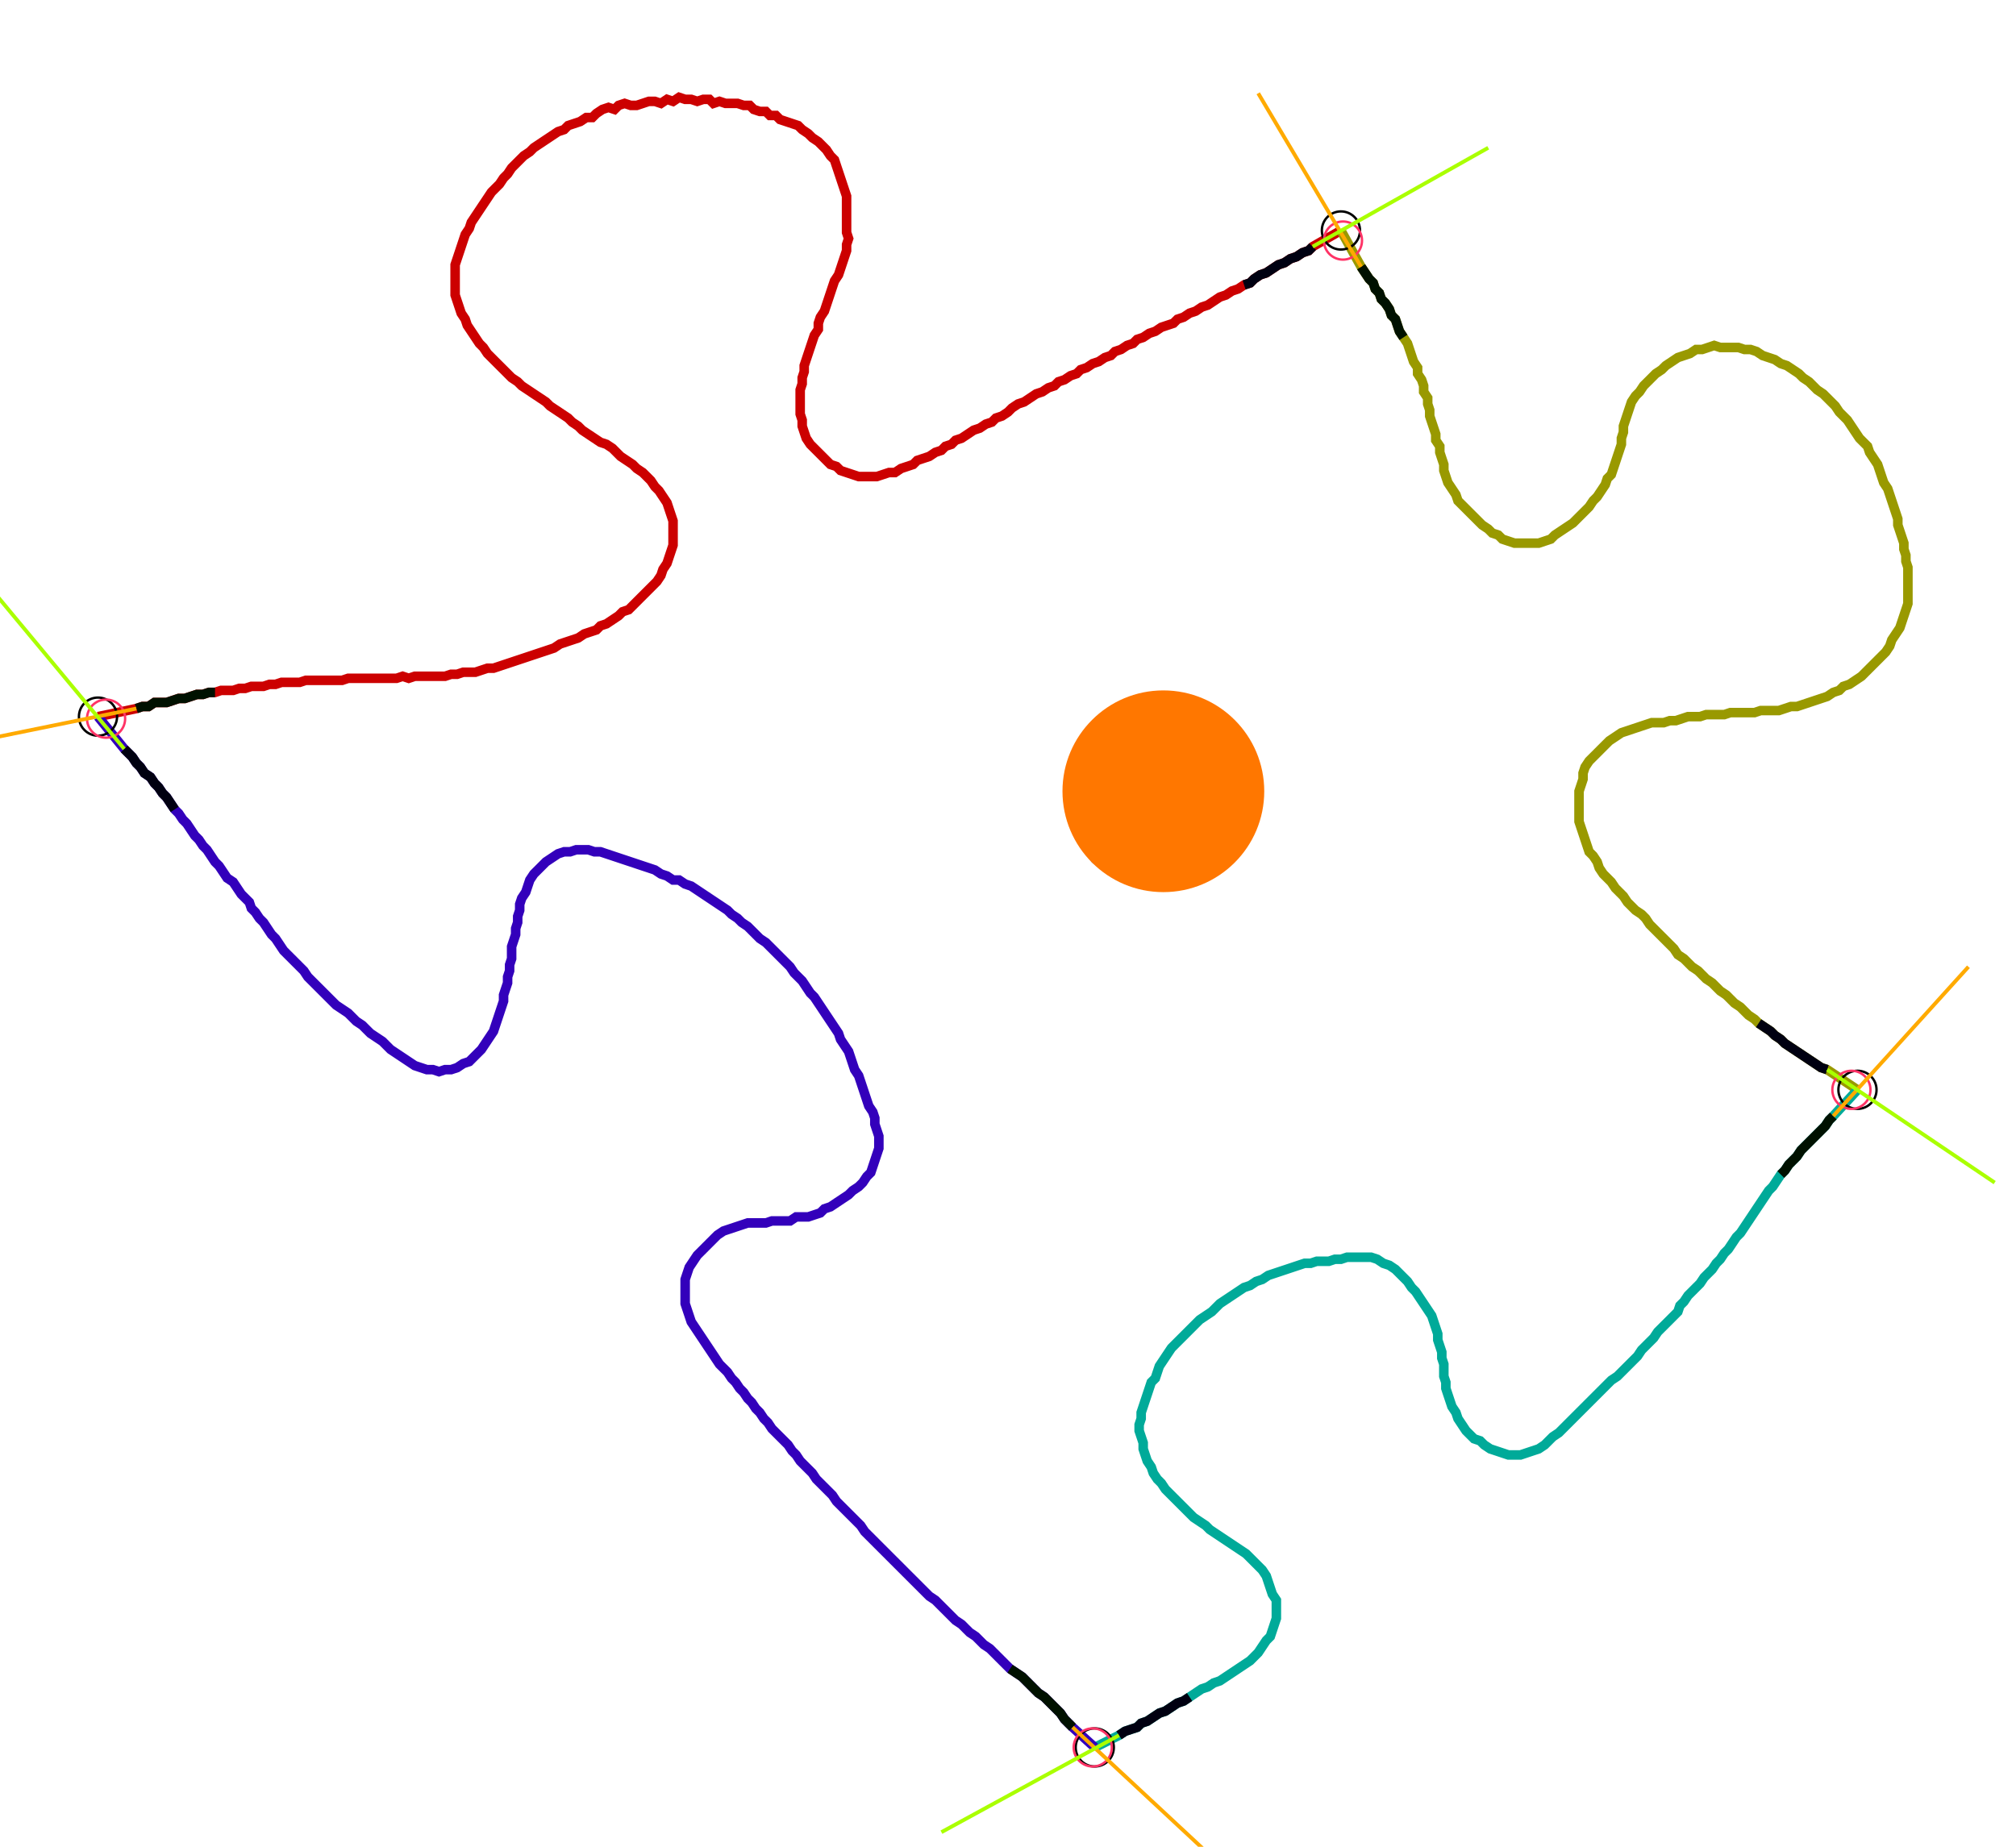 <?xml version="1.0" encoding="UTF-8" standalone="no"?><svg width="568.889" height="521.27" viewBox="-10 -10 209.63 193.757" xmlns="http://www.w3.org/2000/svg" xmlns:xlink="http://www.w3.org/1999/xlink"><polyline points="-0.635,65.185 3.386,64.339 4.021,64.127 4.656,64.127 5.291,63.704 5.926,63.704 6.561,63.704 7.196,63.492 7.831,63.28 8.466,63.28 9.101,63.069 9.735,62.857 10.37,62.857 11.005,62.646 11.64,62.646 12.275,62.434 12.91,62.434 13.545,62.434 14.18,62.222 14.815,62.222 15.45,62.011 16.085,62.011 16.72,62.011 17.354,61.799 17.989,61.799 18.624,61.587 19.259,61.587 19.894,61.587 20.529,61.587 21.164,61.376 21.799,61.376 22.434,61.376 23.069,61.376 23.704,61.376 24.339,61.376 24.974,61.376 25.608,61.164 26.243,61.164 26.878,61.164 27.513,61.164 28.148,61.164 28.783,61.164 29.418,61.164 30.053,61.164 30.688,61.164 31.323,60.952 31.958,61.164 32.593,60.952 33.228,60.952 33.862,60.952 34.497,60.952 35.132,60.952 35.767,60.952 36.402,60.741 37.037,60.741 37.672,60.529 38.307,60.529 38.942,60.529 39.577,60.317 40.212,60.106 40.847,60.106 41.481,59.894 42.116,59.683 42.751,59.471 43.386,59.259 44.021,59.048 44.656,58.836 45.291,58.624 45.926,58.413 46.561,58.201 47.196,57.989 47.831,57.566 48.466,57.354 49.101,57.143 49.735,56.931 50.37,56.508 51.005,56.296 51.64,56.085 52.063,55.661 52.698,55.45 53.333,55.026 53.968,54.603 54.392,54.18 55.026,53.968 55.45,53.545 55.873,53.122 56.296,52.698 56.72,52.275 57.143,51.852 57.566,51.429 57.989,51.005 58.413,50.37 58.624,49.735 59.048,49.101 59.259,48.466 59.471,47.831 59.683,47.196 59.683,46.561 59.683,45.926 59.683,45.291 59.683,44.656 59.471,44.021 59.259,43.386 59.048,42.751 58.624,42.116 58.201,41.481 57.778,41.058 57.354,40.423 56.931,40.0 56.508,39.577 55.873,39.153 55.45,38.73 54.815,38.307 54.18,37.884 53.757,37.46 53.333,37.037 52.698,36.614 52.063,36.402 51.429,35.979 50.794,35.556 50.159,35.132 49.735,34.709 49.101,34.286 48.677,33.862 48.042,33.439 47.407,33.016 46.772,32.593 46.349,32.169 45.714,31.746 45.079,31.323 44.444,30.899 43.81,30.476 43.386,30.053 42.751,29.63 42.328,29.206 41.905,28.783 41.481,28.36 41.058,27.937 40.635,27.513 40.212,27.09 39.788,26.455 39.365,26.032 38.942,25.397 38.519,24.762 38.095,24.127 37.884,23.492 37.46,22.857 37.249,22.222 37.037,21.587 36.825,20.952 36.825,20.317 36.825,19.683 36.825,19.048 36.825,18.413 36.825,17.778 37.037,17.143 37.249,16.508 37.46,15.873 37.672,15.238 37.884,14.603 38.307,13.968 38.519,13.333 38.942,12.698 39.365,12.063 39.788,11.429 40.212,10.794 40.635,10.159 41.058,9.735 41.481,9.312 41.905,8.677 42.328,8.254 42.751,7.619 43.175,7.196 43.598,6.772 44.021,6.349 44.656,5.926 45.079,5.503 45.714,5.079 46.349,4.656 46.984,4.233 47.619,3.81 48.254,3.598 48.677,3.175 49.312,2.963 49.947,2.751 50.582,2.328 51.217,2.328 51.64,1.905 52.275,1.481 52.91,1.27 53.545,1.481 53.968,1.058 54.603,0.847 55.238,1.058 55.873,1.058 56.508,0.847 57.143,0.635 57.778,0.635 58.413,0.847 59.048,0.423 59.683,0.635 60.317,0.212 60.952,0.423 61.587,0.423 62.222,0.635 62.857,0.423 63.492,0.423 63.915,0.847 64.55,0.635 65.185,0.847 65.82,0.847 66.455,0.847 67.09,1.058 67.725,1.058 68.148,1.481 68.783,1.693 69.418,1.693 69.841,2.116 70.476,2.116 70.899,2.54 71.534,2.751 72.169,2.963 72.804,3.175 73.228,3.598 73.862,4.021 74.286,4.444 74.921,4.868 75.344,5.291 75.767,5.714 76.19,6.349 76.614,6.772 76.825,7.407 77.037,8.042 77.249,8.677 77.46,9.312 77.672,9.947 77.884,10.582 77.884,11.217 77.884,11.852 77.884,12.487 77.884,13.122 77.884,13.757 77.884,14.392 78.095,15.026 77.884,15.661 77.884,16.296 77.672,16.931 77.46,17.566 77.249,18.201 77.037,18.836 76.614,19.471 76.402,20.106 76.19,20.741 75.979,21.376 75.767,22.011 75.556,22.646 75.132,23.28 74.921,23.915 74.921,24.55 74.497,25.185 74.286,25.82 74.074,26.455 73.862,27.09 73.651,27.725 73.439,28.36 73.439,28.995 73.228,29.63 73.228,30.265 73.016,30.899 73.016,31.534 73.016,32.169 73.016,32.804 73.016,33.439 73.228,34.074 73.228,34.709 73.439,35.344 73.651,35.979 74.074,36.614 74.497,37.037 74.921,37.46 75.344,37.884 75.767,38.307 76.19,38.73 76.825,38.942 77.249,39.365 77.884,39.577 78.519,39.788 79.153,40.0 79.788,40.0 80.423,40.0 81.058,40.0 81.693,39.788 82.328,39.577 82.963,39.577 83.598,39.153 84.233,38.942 84.868,38.73 85.291,38.307 85.926,38.095 86.561,37.884 87.196,37.46 87.831,37.249 88.254,36.825 88.889,36.614 89.312,36.19 89.947,35.979 90.582,35.556 91.217,35.132 91.852,34.921 92.487,34.497 93.122,34.286 93.545,33.862 94.18,33.651 94.815,33.228 95.238,32.804 95.873,32.381 96.508,32.169 97.143,31.746 97.778,31.323 98.413,31.111 99.048,30.688 99.683,30.476 100.106,30.053 100.741,29.841 101.376,29.418 102.011,29.206 102.434,28.783 103.069,28.571 103.704,28.148 104.339,27.937 104.974,27.513 105.608,27.302 106.032,26.878 106.667,26.667 107.302,26.243 107.937,26.032 108.36,25.608 108.995,25.397 109.63,24.974 110.265,24.762 110.899,24.339 111.534,24.127 112.169,23.915 112.593,23.492 113.228,23.28 113.862,22.857 114.497,22.646 115.132,22.222 115.767,22.011 116.402,21.587 117.037,21.164 117.672,20.952 118.307,20.529 118.942,20.317 119.577,19.894 120.212,19.683 120.635,19.259 121.27,18.836 121.905,18.624 122.54,18.201 123.175,17.778 123.81,17.566 124.444,17.143 125.079,16.931 125.714,16.508 126.349,16.296 126.772,15.873 129.735,14.18" style="fill:none; stroke:#cc0000; stroke-width:1.0"  /><polyline points="129.735,14.18 131.852,17.989 132.275,18.624 132.698,19.259 133.122,19.683 133.333,20.317 133.757,20.741 133.968,21.376 134.392,21.799 134.815,22.434 135.026,23.069 135.45,23.492 135.661,24.127 135.873,24.762 136.296,25.397 136.72,26.032 136.931,26.667 137.143,27.302 137.354,27.937 137.778,28.571 137.778,29.206 138.201,29.841 138.413,30.476 138.413,31.111 138.836,31.746 138.836,32.381 139.048,33.016 139.048,33.651 139.259,34.286 139.471,34.921 139.683,35.556 139.683,36.19 140.106,36.825 140.106,37.46 140.317,38.095 140.529,38.73 140.529,39.365 140.741,40.0 140.952,40.635 141.376,41.27 141.799,41.905 142.011,42.54 142.434,42.963 142.857,43.386 143.28,43.81 143.704,44.233 144.127,44.656 144.55,45.079 145.185,45.503 145.608,45.926 146.243,46.138 146.667,46.561 147.302,46.772 147.937,46.984 148.571,46.984 149.206,46.984 149.841,46.984 150.476,46.984 151.111,46.772 151.746,46.561 152.169,46.138 152.804,45.714 153.439,45.291 154.074,44.868 154.497,44.444 154.921,44.021 155.344,43.598 155.767,43.175 156.19,42.54 156.614,42.116 157.037,41.481 157.46,40.847 157.672,40.212 158.095,39.788 158.307,39.153 158.519,38.519 158.73,37.884 158.942,37.249 159.153,36.614 159.153,35.979 159.365,35.344 159.365,34.709 159.577,34.074 159.788,33.439 160.0,32.804 160.212,32.169 160.635,31.534 161.058,31.111 161.481,30.476 161.905,30.053 162.328,29.63 162.751,29.206 163.386,28.783 163.81,28.36 164.444,27.937 165.079,27.513 165.714,27.302 166.349,27.09 166.984,26.667 167.619,26.667 168.254,26.455 168.889,26.243 169.524,26.455 170.159,26.455 170.794,26.455 171.429,26.455 172.063,26.667 172.698,26.667 173.333,26.878 173.968,27.302 174.603,27.513 175.238,27.725 175.873,28.148 176.508,28.36 177.143,28.783 177.778,29.206 178.201,29.63 178.836,30.053 179.259,30.476 179.683,30.899 180.317,31.323 180.741,31.746 181.164,32.169 181.587,32.593 182.011,33.228 182.434,33.651 182.857,34.074 183.28,34.709 183.704,35.344 184.127,35.979 184.55,36.402 184.974,36.825 185.185,37.46 185.608,38.095 186.032,38.73 186.243,39.365 186.455,40.0 186.667,40.635 187.09,41.27 187.302,41.905 187.513,42.54 187.725,43.175 187.937,43.81 188.148,44.444 188.148,45.079 188.36,45.714 188.571,46.349 188.783,46.984 188.783,47.619 188.995,48.254 188.995,48.889 189.206,49.524 189.206,50.159 189.206,50.794 189.206,51.429 189.206,52.063 189.206,52.698 189.206,53.333 188.995,53.968 188.783,54.603 188.571,55.238 188.36,55.873 187.937,56.508 187.513,57.143 187.302,57.778 186.878,58.413 186.455,58.836 186.032,59.259 185.608,59.683 185.185,60.106 184.762,60.529 184.339,60.952 183.704,61.376 183.069,61.799 182.434,62.011 182.011,62.434 181.376,62.646 180.741,63.069 180.106,63.28 179.471,63.492 178.836,63.704 178.201,63.915 177.566,64.127 176.931,64.127 176.296,64.339 175.661,64.55 175.026,64.55 174.392,64.55 173.757,64.55 173.122,64.762 172.487,64.762 171.852,64.762 171.217,64.762 170.582,64.762 169.947,64.974 169.312,64.974 168.677,64.974 168.042,64.974 167.407,65.185 166.772,65.185 166.138,65.185 165.503,65.397 164.868,65.608 164.233,65.608 163.598,65.82 162.963,65.82 162.328,65.82 161.693,66.032 161.058,66.243 160.423,66.455 159.788,66.667 159.153,66.878 158.519,67.302 157.884,67.725 157.46,68.148 157.037,68.571 156.614,68.995 156.19,69.418 155.767,69.841 155.344,70.476 155.132,71.111 155.132,71.746 154.921,72.381 154.709,73.016 154.709,73.651 154.709,74.286 154.709,74.921 154.709,75.556 154.709,76.19 154.921,76.825 155.132,77.46 155.344,78.095 155.556,78.73 155.767,79.365 156.19,79.788 156.614,80.423 156.825,81.058 157.249,81.693 157.672,82.116 158.095,82.54 158.519,83.175 158.942,83.598 159.365,84.021 159.788,84.656 160.212,85.079 160.635,85.503 161.27,85.926 161.693,86.349 162.116,86.984 162.54,87.407 162.963,87.831 163.386,88.254 163.81,88.677 164.233,89.101 164.656,89.524 165.079,90.159 165.714,90.582 166.138,91.005 166.561,91.429 167.196,91.852 167.619,92.275 168.042,92.698 168.677,93.122 169.101,93.545 169.524,93.968 170.159,94.392 170.582,94.815 171.005,95.238 171.64,95.661 172.063,96.085 172.487,96.508 173.122,96.931 173.545,97.354 174.18,97.778 174.815,98.201 175.238,98.624 175.873,99.048 176.296,99.471 176.931,99.894 177.566,100.317 178.201,100.741 178.836,101.164 179.471,101.587 180.106,102.011 180.741,102.222 183.915,104.339" style="fill:none; stroke:#999900; stroke-width:1.0"  /><polyline points="183.915,104.339 181.376,107.09 180.952,107.513 180.529,108.148 180.106,108.571 179.683,108.995 179.259,109.418 178.836,109.841 178.413,110.265 177.989,110.688 177.566,111.323 177.143,111.746 176.72,112.169 176.296,112.804 175.873,113.228 175.45,113.862 175.026,114.497 174.603,114.921 174.18,115.556 173.757,116.19 173.333,116.825 172.91,117.46 172.487,118.095 172.063,118.73 171.64,119.365 171.217,119.788 170.794,120.423 170.37,121.058 169.947,121.481 169.524,122.116 169.101,122.54 168.677,123.175 168.254,123.598 167.831,124.021 167.407,124.656 166.984,125.079 166.561,125.503 166.138,125.926 165.714,126.561 165.291,126.984 165.079,127.619 164.656,128.042 164.233,128.466 163.81,128.889 163.386,129.312 162.963,129.735 162.54,130.37 162.116,130.794 161.693,131.217 161.27,131.64 160.847,132.275 160.423,132.698 160.0,133.122 159.577,133.545 159.153,133.968 158.73,134.392 158.095,134.815 157.672,135.238 157.249,135.661 156.825,136.085 156.402,136.508 155.979,136.931 155.556,137.354 155.132,137.778 154.709,138.201 154.286,138.624 153.862,139.048 153.439,139.471 153.016,139.894 152.593,140.317 151.958,140.741 151.534,141.164 151.111,141.587 150.476,142.011 149.841,142.222 149.206,142.434 148.571,142.646 147.937,142.646 147.302,142.646 146.667,142.434 146.032,142.222 145.397,142.011 144.762,141.587 144.339,141.164 143.704,140.952 143.28,140.529 142.857,140.106 142.434,139.471 142.011,138.836 141.799,138.201 141.376,137.566 141.164,136.931 140.952,136.296 140.741,135.661 140.741,135.026 140.529,134.392 140.529,133.757 140.529,133.122 140.317,132.487 140.317,131.852 140.106,131.217 139.894,130.582 139.894,129.947 139.683,129.312 139.471,128.677 139.259,128.042 138.836,127.407 138.413,126.772 137.989,126.138 137.566,125.503 137.143,125.079 136.72,124.444 136.296,124.021 135.873,123.598 135.45,123.175 134.815,122.751 134.18,122.54 133.545,122.116 132.91,121.905 132.275,121.905 131.64,121.905 131.005,121.905 130.37,121.905 129.735,122.116 129.101,122.116 128.466,122.328 127.831,122.328 127.196,122.328 126.561,122.54 125.926,122.54 125.291,122.751 124.656,122.963 124.021,123.175 123.386,123.386 122.751,123.598 122.116,123.81 121.481,124.233 120.847,124.444 120.212,124.868 119.577,125.079 118.942,125.503 118.307,125.926 117.672,126.349 117.037,126.772 116.614,127.196 116.19,127.619 115.556,128.042 114.921,128.466 114.497,128.889 114.074,129.312 113.651,129.735 113.228,130.159 112.804,130.582 112.381,131.005 111.958,131.429 111.534,132.063 111.111,132.698 110.688,133.333 110.476,133.968 110.265,134.603 109.841,135.026 109.63,135.661 109.418,136.296 109.206,136.931 108.995,137.566 108.783,138.201 108.783,138.836 108.571,139.471 108.571,140.106 108.783,140.741 108.995,141.376 108.995,142.011 109.206,142.646 109.418,143.28 109.841,143.915 110.053,144.55 110.476,145.185 110.899,145.608 111.323,146.243 111.746,146.667 112.169,147.09 112.593,147.513 113.016,147.937 113.439,148.36 113.862,148.783 114.286,149.206 114.921,149.63 115.556,150.053 115.979,150.476 116.614,150.899 117.249,151.323 117.884,151.746 118.519,152.169 119.153,152.593 119.788,153.016 120.212,153.439 120.635,153.862 121.058,154.286 121.481,154.709 121.905,155.344 122.116,155.979 122.328,156.614 122.54,157.249 122.963,157.884 122.963,158.519 122.963,159.153 122.963,159.788 122.751,160.423 122.54,161.058 122.328,161.693 121.905,162.116 121.481,162.751 121.058,163.386 120.635,163.81 120.212,164.233 119.577,164.656 118.942,165.079 118.307,165.503 117.672,165.926 117.037,166.349 116.402,166.561 115.767,166.984 115.132,167.196 114.497,167.619 113.862,168.042 113.228,168.466 112.593,168.677 111.958,169.101 111.323,169.524 110.688,169.735 110.053,170.159 109.418,170.582 108.783,170.794 108.36,171.217 107.725,171.429 107.09,171.64 106.455,172.063 103.915,173.333" style="fill:none; stroke:#00aa99; stroke-width:1.0"  /><polyline points="103.915,173.333 101.587,171.217 101.164,170.794 100.741,170.37 100.317,169.735 99.894,169.312 99.471,168.889 99.048,168.466 98.624,168.042 97.989,167.619 97.566,167.196 97.143,166.772 96.72,166.349 96.296,165.926 95.661,165.503 95.026,165.079 94.603,164.656 94.18,164.233 93.757,163.81 93.333,163.386 92.91,162.963 92.275,162.54 91.852,162.116 91.429,161.693 90.794,161.27 90.37,160.847 89.947,160.423 89.312,160.0 88.889,159.577 88.466,159.153 88.042,158.73 87.619,158.307 87.196,157.884 86.561,157.46 86.138,157.037 85.714,156.614 85.291,156.19 84.868,155.767 84.444,155.344 84.021,154.921 83.598,154.497 83.175,154.074 82.751,153.651 82.328,153.228 81.905,152.804 81.481,152.381 81.058,151.958 80.635,151.534 80.212,151.111 79.788,150.688 79.365,150.053 78.942,149.63 78.519,149.206 78.095,148.783 77.672,148.36 77.249,147.937 76.825,147.513 76.402,146.878 75.979,146.455 75.556,146.032 75.132,145.608 74.709,145.185 74.286,144.55 73.862,144.127 73.439,143.704 73.016,143.28 72.593,142.646 72.169,142.222 71.746,141.587 71.323,141.164 70.899,140.741 70.476,140.317 70.053,139.894 69.63,139.259 69.206,138.836 68.783,138.201 68.36,137.778 67.937,137.143 67.513,136.72 67.09,136.085 66.667,135.661 66.243,135.026 65.82,134.603 65.397,133.968 64.974,133.545 64.55,133.122 64.127,132.487 63.704,131.852 63.28,131.217 62.857,130.582 62.434,129.947 62.011,129.312 61.587,128.677 61.376,128.042 61.164,127.407 60.952,126.772 60.952,126.138 60.952,125.503 60.952,124.868 60.952,124.233 61.164,123.598 61.376,122.963 61.799,122.328 62.222,121.693 62.646,121.27 63.069,120.847 63.492,120.423 63.915,120 64.339,119.577 64.974,119.153 65.608,118.942 66.243,118.73 66.878,118.519 67.513,118.307 68.148,118.307 68.783,118.307 69.418,118.307 70.053,118.095 70.688,118.095 71.323,118.095 71.958,118.095 72.593,117.672 73.228,117.672 73.862,117.672 74.497,117.46 75.132,117.249 75.556,116.825 76.19,116.614 76.825,116.19 77.46,115.767 78.095,115.344 78.519,114.921 79.153,114.497 79.577,114.074 80.0,113.439 80.423,113.016 80.635,112.381 80.847,111.746 81.058,111.111 81.27,110.476 81.27,109.841 81.27,109.206 81.058,108.571 80.847,107.937 80.847,107.302 80.635,106.667 80.212,106.032 80.0,105.397 79.788,104.762 79.577,104.127 79.365,103.492 79.153,102.857 78.73,102.222 78.519,101.587 78.307,100.952 78.095,100.317 77.672,99.683 77.249,99.048 77.037,98.413 76.614,97.778 76.19,97.143 75.767,96.508 75.344,95.873 74.921,95.238 74.497,94.603 74.074,94.18 73.651,93.545 73.228,92.91 72.804,92.487 72.381,92.063 71.958,91.429 71.534,91.005 71.111,90.582 70.688,90.159 70.265,89.735 69.841,89.312 69.418,88.889 68.783,88.466 68.36,88.042 67.937,87.619 67.513,87.196 66.878,86.772 66.455,86.349 65.82,85.926 65.397,85.503 64.762,85.079 64.127,84.656 63.492,84.233 62.857,83.81 62.222,83.386 61.587,82.963 60.952,82.751 60.317,82.328 59.683,82.328 59.048,81.905 58.413,81.693 57.778,81.27 57.143,81.058 56.508,80.847 55.873,80.635 55.238,80.423 54.603,80.212 53.968,80.0 53.333,79.788 52.698,79.577 52.063,79.365 51.429,79.365 50.794,79.153 50.159,79.153 49.524,79.153 48.889,79.365 48.254,79.365 47.619,79.577 46.984,80.0 46.349,80.423 45.926,80.847 45.503,81.27 45.079,81.693 44.656,82.328 44.444,82.963 44.233,83.598 43.81,84.233 43.598,84.868 43.598,85.503 43.386,86.138 43.386,86.772 43.175,87.407 43.175,88.042 42.963,88.677 42.751,89.312 42.751,89.947 42.751,90.582 42.54,91.217 42.54,91.852 42.328,92.487 42.328,93.122 42.116,93.757 41.905,94.392 41.905,95.026 41.693,95.661 41.481,96.296 41.27,96.931 41.058,97.566 40.847,98.201 40.423,98.836 40.0,99.471 39.577,100.106 39.153,100.529 38.73,100.952 38.307,101.376 37.672,101.587 37.037,102.011 36.402,102.222 35.767,102.222 35.132,102.434 34.497,102.222 33.862,102.222 33.228,102.011 32.593,101.799 31.958,101.376 31.323,100.952 30.688,100.529 30.053,100.106 29.63,99.683 29.206,99.259 28.571,98.836 27.937,98.413 27.513,97.989 27.09,97.566 26.455,97.143 26.032,96.72 25.608,96.296 24.974,95.873 24.339,95.45 23.915,95.026 23.492,94.603 23.069,94.18 22.646,93.757 22.222,93.333 21.799,92.91 21.376,92.487 20.952,91.852 20.529,91.429 20.106,91.005 19.683,90.582 19.259,90.159 18.836,89.735 18.413,89.101 17.989,88.466 17.566,88.042 17.143,87.407 16.72,86.772 16.296,86.349 15.873,85.714 15.45,85.291 15.238,84.656 14.815,84.233 14.392,83.81 13.968,83.175 13.545,82.54 12.91,82.116 12.487,81.481 12.063,80.847 11.64,80.423 11.217,79.788 10.794,79.153 10.37,78.73 9.947,78.095 9.524,77.672 9.101,77.037 8.677,76.402 8.254,75.979 7.831,75.344 7.407,74.921 6.984,74.286 6.561,73.651 6.138,73.228 5.714,72.593 5.291,72.169 4.868,71.534 4.233,71.111 3.81,70.476 3.386,70.053 2.963,69.418 2.54,68.995 2.116,68.571 -0.635,65.185" style="fill:none; stroke:#3300bb; stroke-width:1.0"  /><circle cx="-0.635" cy="65.185" r="2.0" style="fill:none; stroke:#000000aa; stroke-width:0.25" /><circle cx="129.735" cy="14.18" r="2.0" style="fill:none; stroke:#000000aa; stroke-width:0.25" /><circle cx="183.915" cy="104.339" r="2.0" style="fill:none; stroke:#000000aa; stroke-width:0.25" /><circle cx="103.915" cy="173.333" r="2.0" style="fill:none; stroke:#000000aa; stroke-width:0.25" /><circle cx="0.212" cy="65.397" r="2.0" style="fill:none; stroke:#ff3366aa; stroke-width:0.25" /><circle cx="129.947" cy="15.238" r="2.0" style="fill:none; stroke:#ff3366aa; stroke-width:0.25" /><circle cx="183.28" cy="104.339" r="2.0" style="fill:none; stroke:#ff3366aa; stroke-width:0.25" /><circle cx="103.704" cy="173.333" r="2.0" style="fill:none; stroke:#ff3366aa; stroke-width:0.25" /><polyline points="11.64,62.646 11.005,62.646 10.37,62.857 9.735,62.857 9.101,63.069 8.466,63.28 7.831,63.28 7.196,63.492 6.561,63.704 5.926,63.704 5.291,63.704 4.656,64.127 4.021,64.127 3.386,64.339" style="fill:none; stroke:#001100; stroke-width:1.0" /><polyline points="7.407,74.921 6.984,74.286 6.561,73.651 6.138,73.228 5.714,72.593 5.291,72.169 4.868,71.534 4.233,71.111 3.81,70.476 3.386,70.053 2.963,69.418 2.54,68.995 2.116,68.571" style="fill:none; stroke:#000011; stroke-width:1.0" /><polyline points="136.296,25.397 135.873,24.762 135.661,24.127 135.45,23.492 135.026,23.069 134.815,22.434 134.392,21.799 133.968,21.376 133.757,20.741 133.333,20.317 133.122,19.683 132.698,19.259 132.275,18.624 131.852,17.989" style="fill:none; stroke:#001100; stroke-width:1.0" /><polyline points="119.577,19.894 120.212,19.683 120.635,19.259 121.27,18.836 121.905,18.624 122.54,18.201 123.175,17.778 123.81,17.566 124.444,17.143 125.079,16.931 125.714,16.508 126.349,16.296 126.772,15.873" style="fill:none; stroke:#000011; stroke-width:1.0" /><polyline points="175.873,113.228 176.296,112.804 176.72,112.169 177.143,111.746 177.566,111.323 177.989,110.688 178.413,110.265 178.836,109.841 179.259,109.418 179.683,108.995 180.106,108.571 180.529,108.148 180.952,107.513 181.376,107.09" style="fill:none; stroke:#001100; stroke-width:1.0" /><polyline points="173.545,97.354 174.18,97.778 174.815,98.201 175.238,98.624 175.873,99.048 176.296,99.471 176.931,99.894 177.566,100.317 178.201,100.741 178.836,101.164 179.471,101.587 180.106,102.011 180.741,102.222" style="fill:none; stroke:#000011; stroke-width:1.0" /><polyline points="95.026,165.079 95.661,165.503 96.296,165.926 96.72,166.349 97.143,166.772 97.566,167.196 97.989,167.619 98.624,168.042 99.048,168.466 99.471,168.889 99.894,169.312 100.317,169.735 100.741,170.37 101.164,170.794 101.587,171.217" style="fill:none; stroke:#001100; stroke-width:1.0" /><polyline points="113.862,168.042 113.228,168.466 112.593,168.677 111.958,169.101 111.323,169.524 110.688,169.735 110.053,170.159 109.418,170.582 108.783,170.794 108.36,171.217 107.725,171.429 107.09,171.64 106.455,172.063" style="fill:none; stroke:#000011; stroke-width:1.0" /><polyline points="3.386,64.339 -17.354,68.571" style="fill:none; stroke:#ffaa00; stroke-width:0.4" /><polyline points="2.116,68.571 -11.429,52.275" style="fill:none; stroke:#aaff00; stroke-width:0.4" /><polyline points="131.852,17.989 121.058,-0.212" style="fill:none; stroke:#ffaa00; stroke-width:0.4" /><polyline points="126.772,15.873 145.185,5.503" style="fill:none; stroke:#aaff00; stroke-width:0.4" /><polyline points="181.376,107.09 195.556,91.429" style="fill:none; stroke:#ffaa00; stroke-width:0.4" /><polyline points="180.741,102.222 198.307,114.074" style="fill:none; stroke:#aaff00; stroke-width:0.4" /><polyline points="101.587,171.217 117.037,185.608" style="fill:none; stroke:#ffaa00; stroke-width:0.4" /><polyline points="106.455,172.063 87.831,182.222" style="fill:none; stroke:#aaff00; stroke-width:0.4" /><circle cx="104.339" cy="79.788" r="1.0" style="fill:#444444; stroke-width:0" /><circle cx="111.111" cy="73.016" r="10.582" style="fill:#ff770022; stroke-width:0" /><circle cx="111.111" cy="73.016" r="1.0" style="fill:#ff7700; stroke-width:0" /></svg>